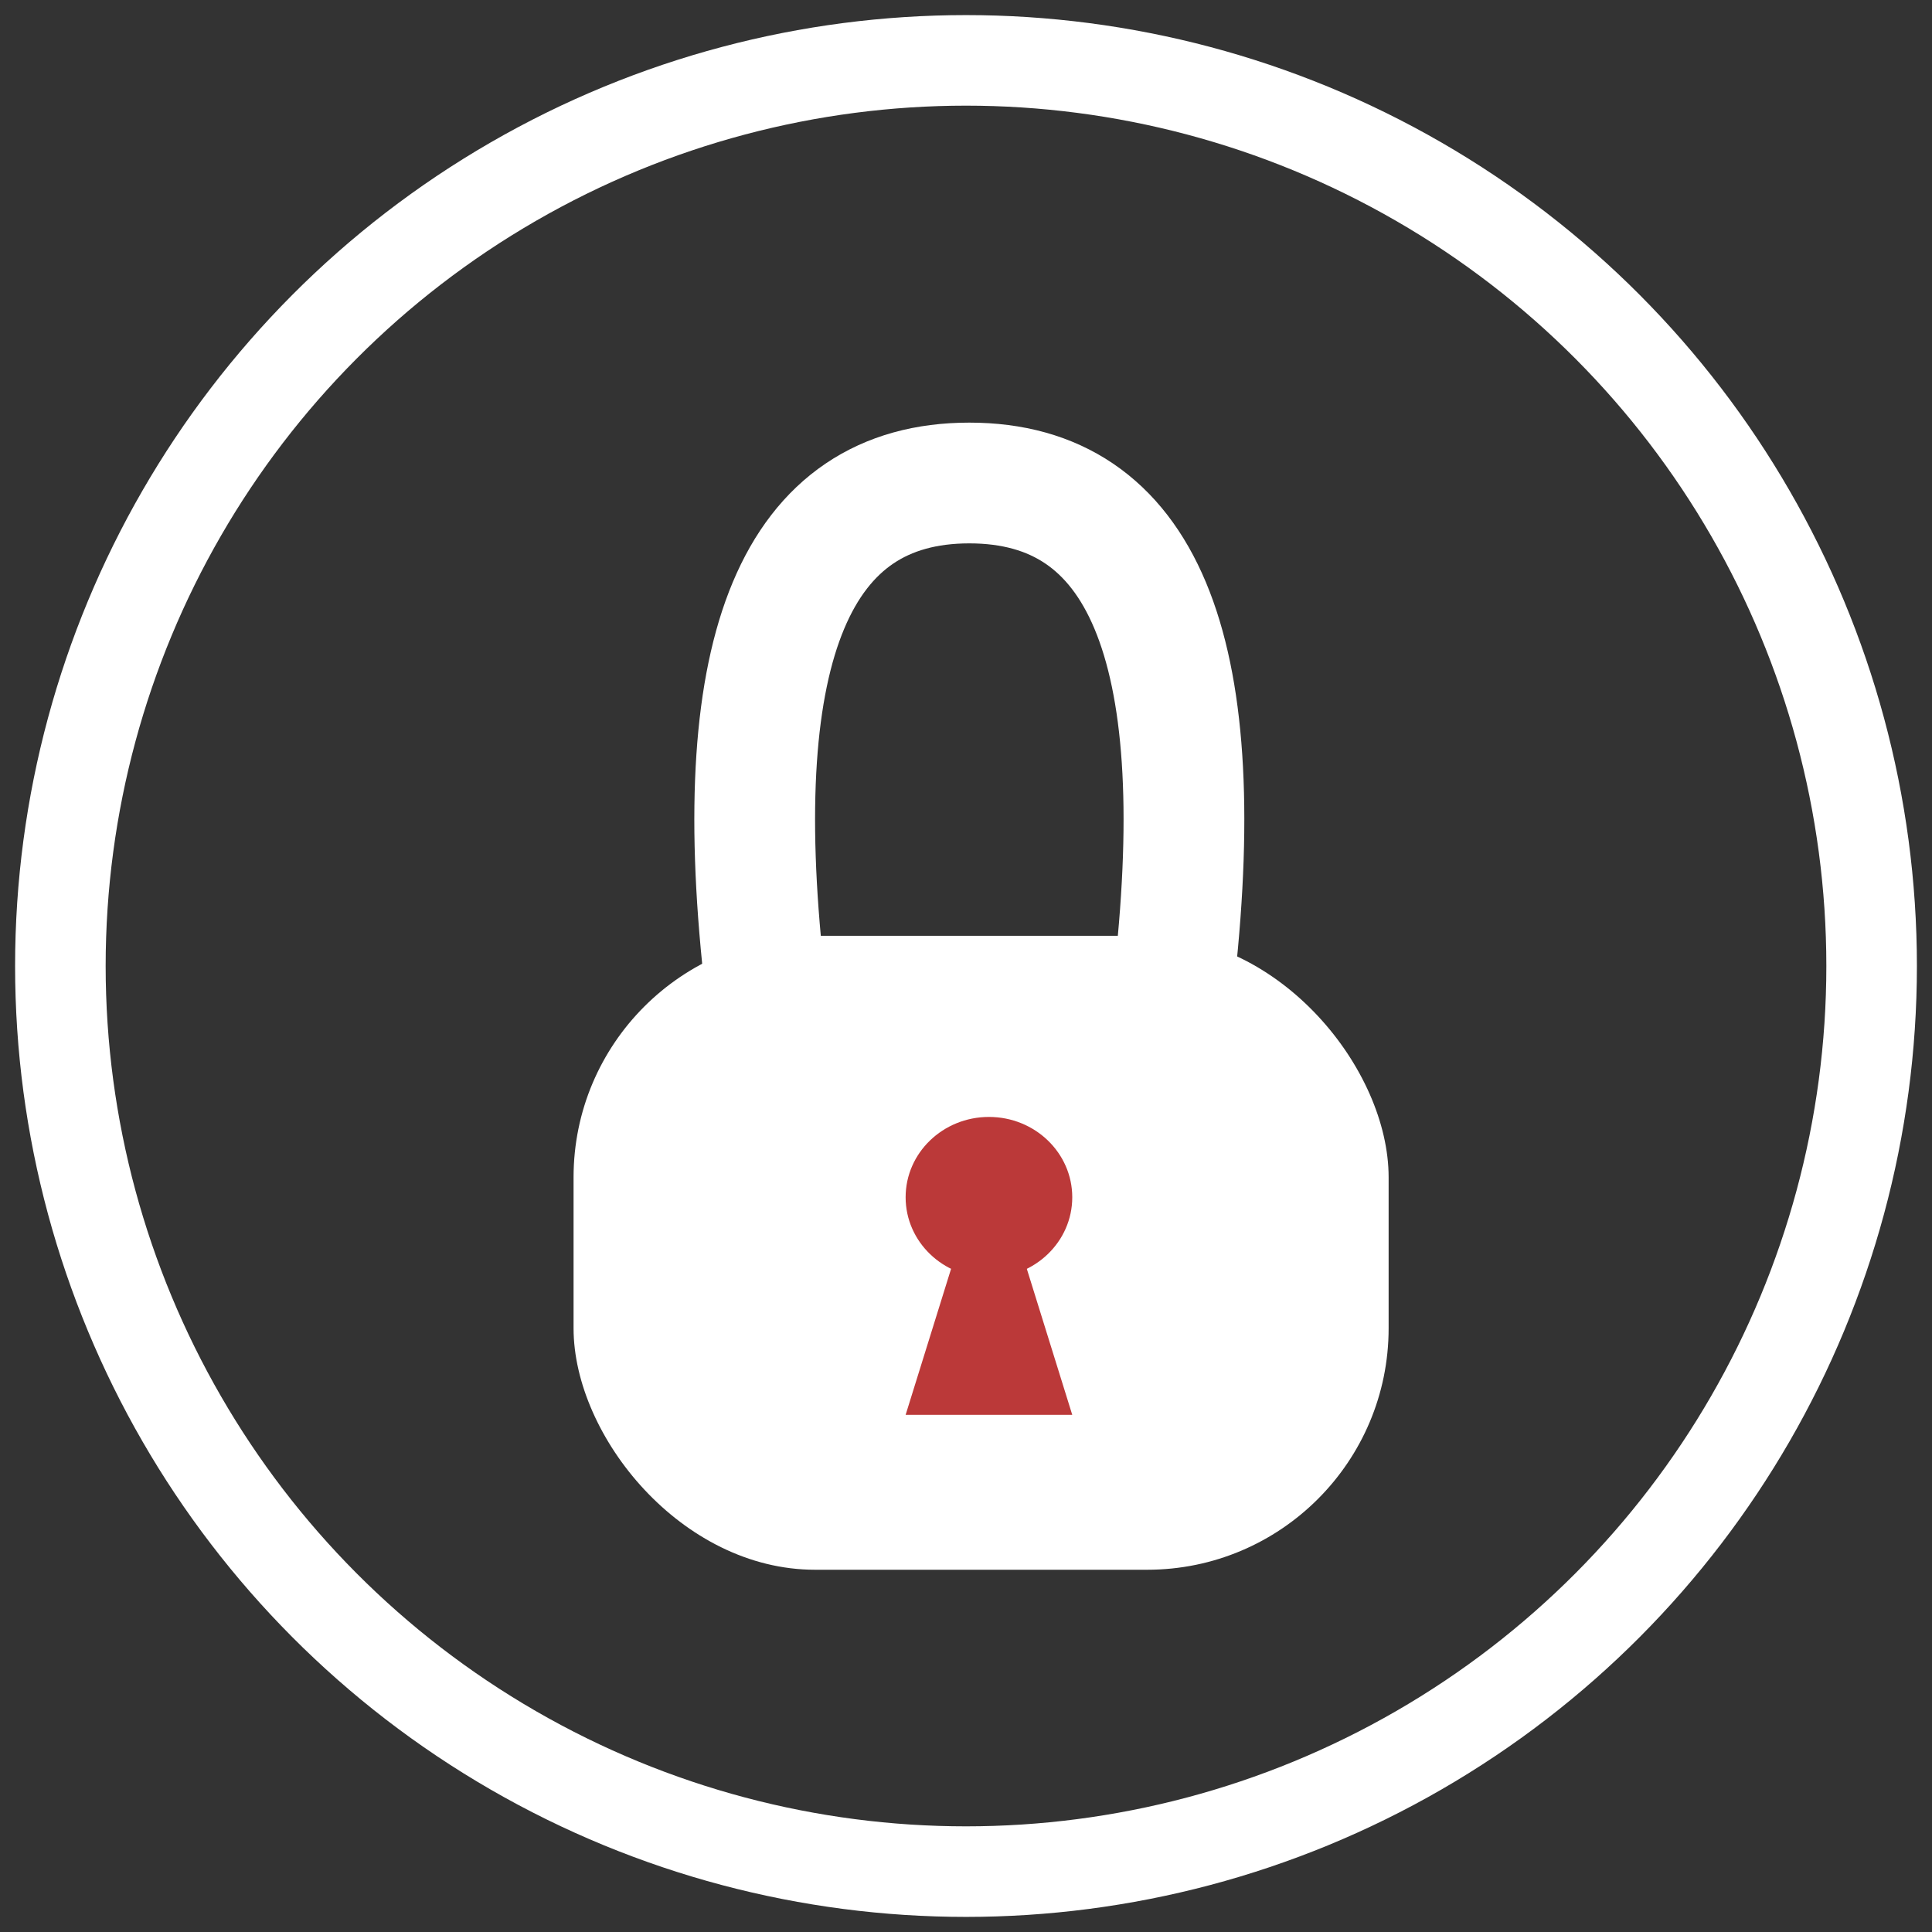 <?xml version="1.0" encoding="UTF-8"?>
<svg width="64px" height="64px" viewBox="0 0 64 64" version="1.1" xmlns="http://www.w3.org/2000/svg" xmlns:xlink="http://www.w3.org/1999/xlink">
    <rect x="0" y="0" width="64" height="64" fill="#333333" stroke="none"/>
    <!-- Generator: Sketch 52.6 (67491) - http://www.bohemiancoding.com/sketch -->
    <title>lock_icon</title>
    <desc>Created with Sketch.</desc>
    <g id="Page-1" stroke="none" stroke-width="1" fill="none" fill-rule="evenodd">
        <g id="small_mobile" transform="translate(-65, -662)">
            <g id="lock_icon" transform="translate(67, 664)">
                <rect id="Rectangle" fill="#FFFFFF" x="17" y="29" width="27" height="21" rx="8"></rect>
                <path d="M23.304,30.233 C22.122,19.411 24.391,14 30.11,14 C35.83,14 38.098,19.411 36.916,30.233" id="Path" stroke="#FFFFFF" stroke-width="4"></path>
                <ellipse id="Oval" fill="#BB3939" cx="30.76" cy="37.661" rx="2.76" ry="2.661"></ellipse>
                <polygon id="Triangle" fill="#BB3939" points="30.76 36 33.52 44.869 28 44.869"></polygon>
                <circle id="Oval" stroke="#FFFFFF" stroke-width="3" cx="30" cy="30" r="30"></circle>
            </g>
        </g>
    </g>
</svg>